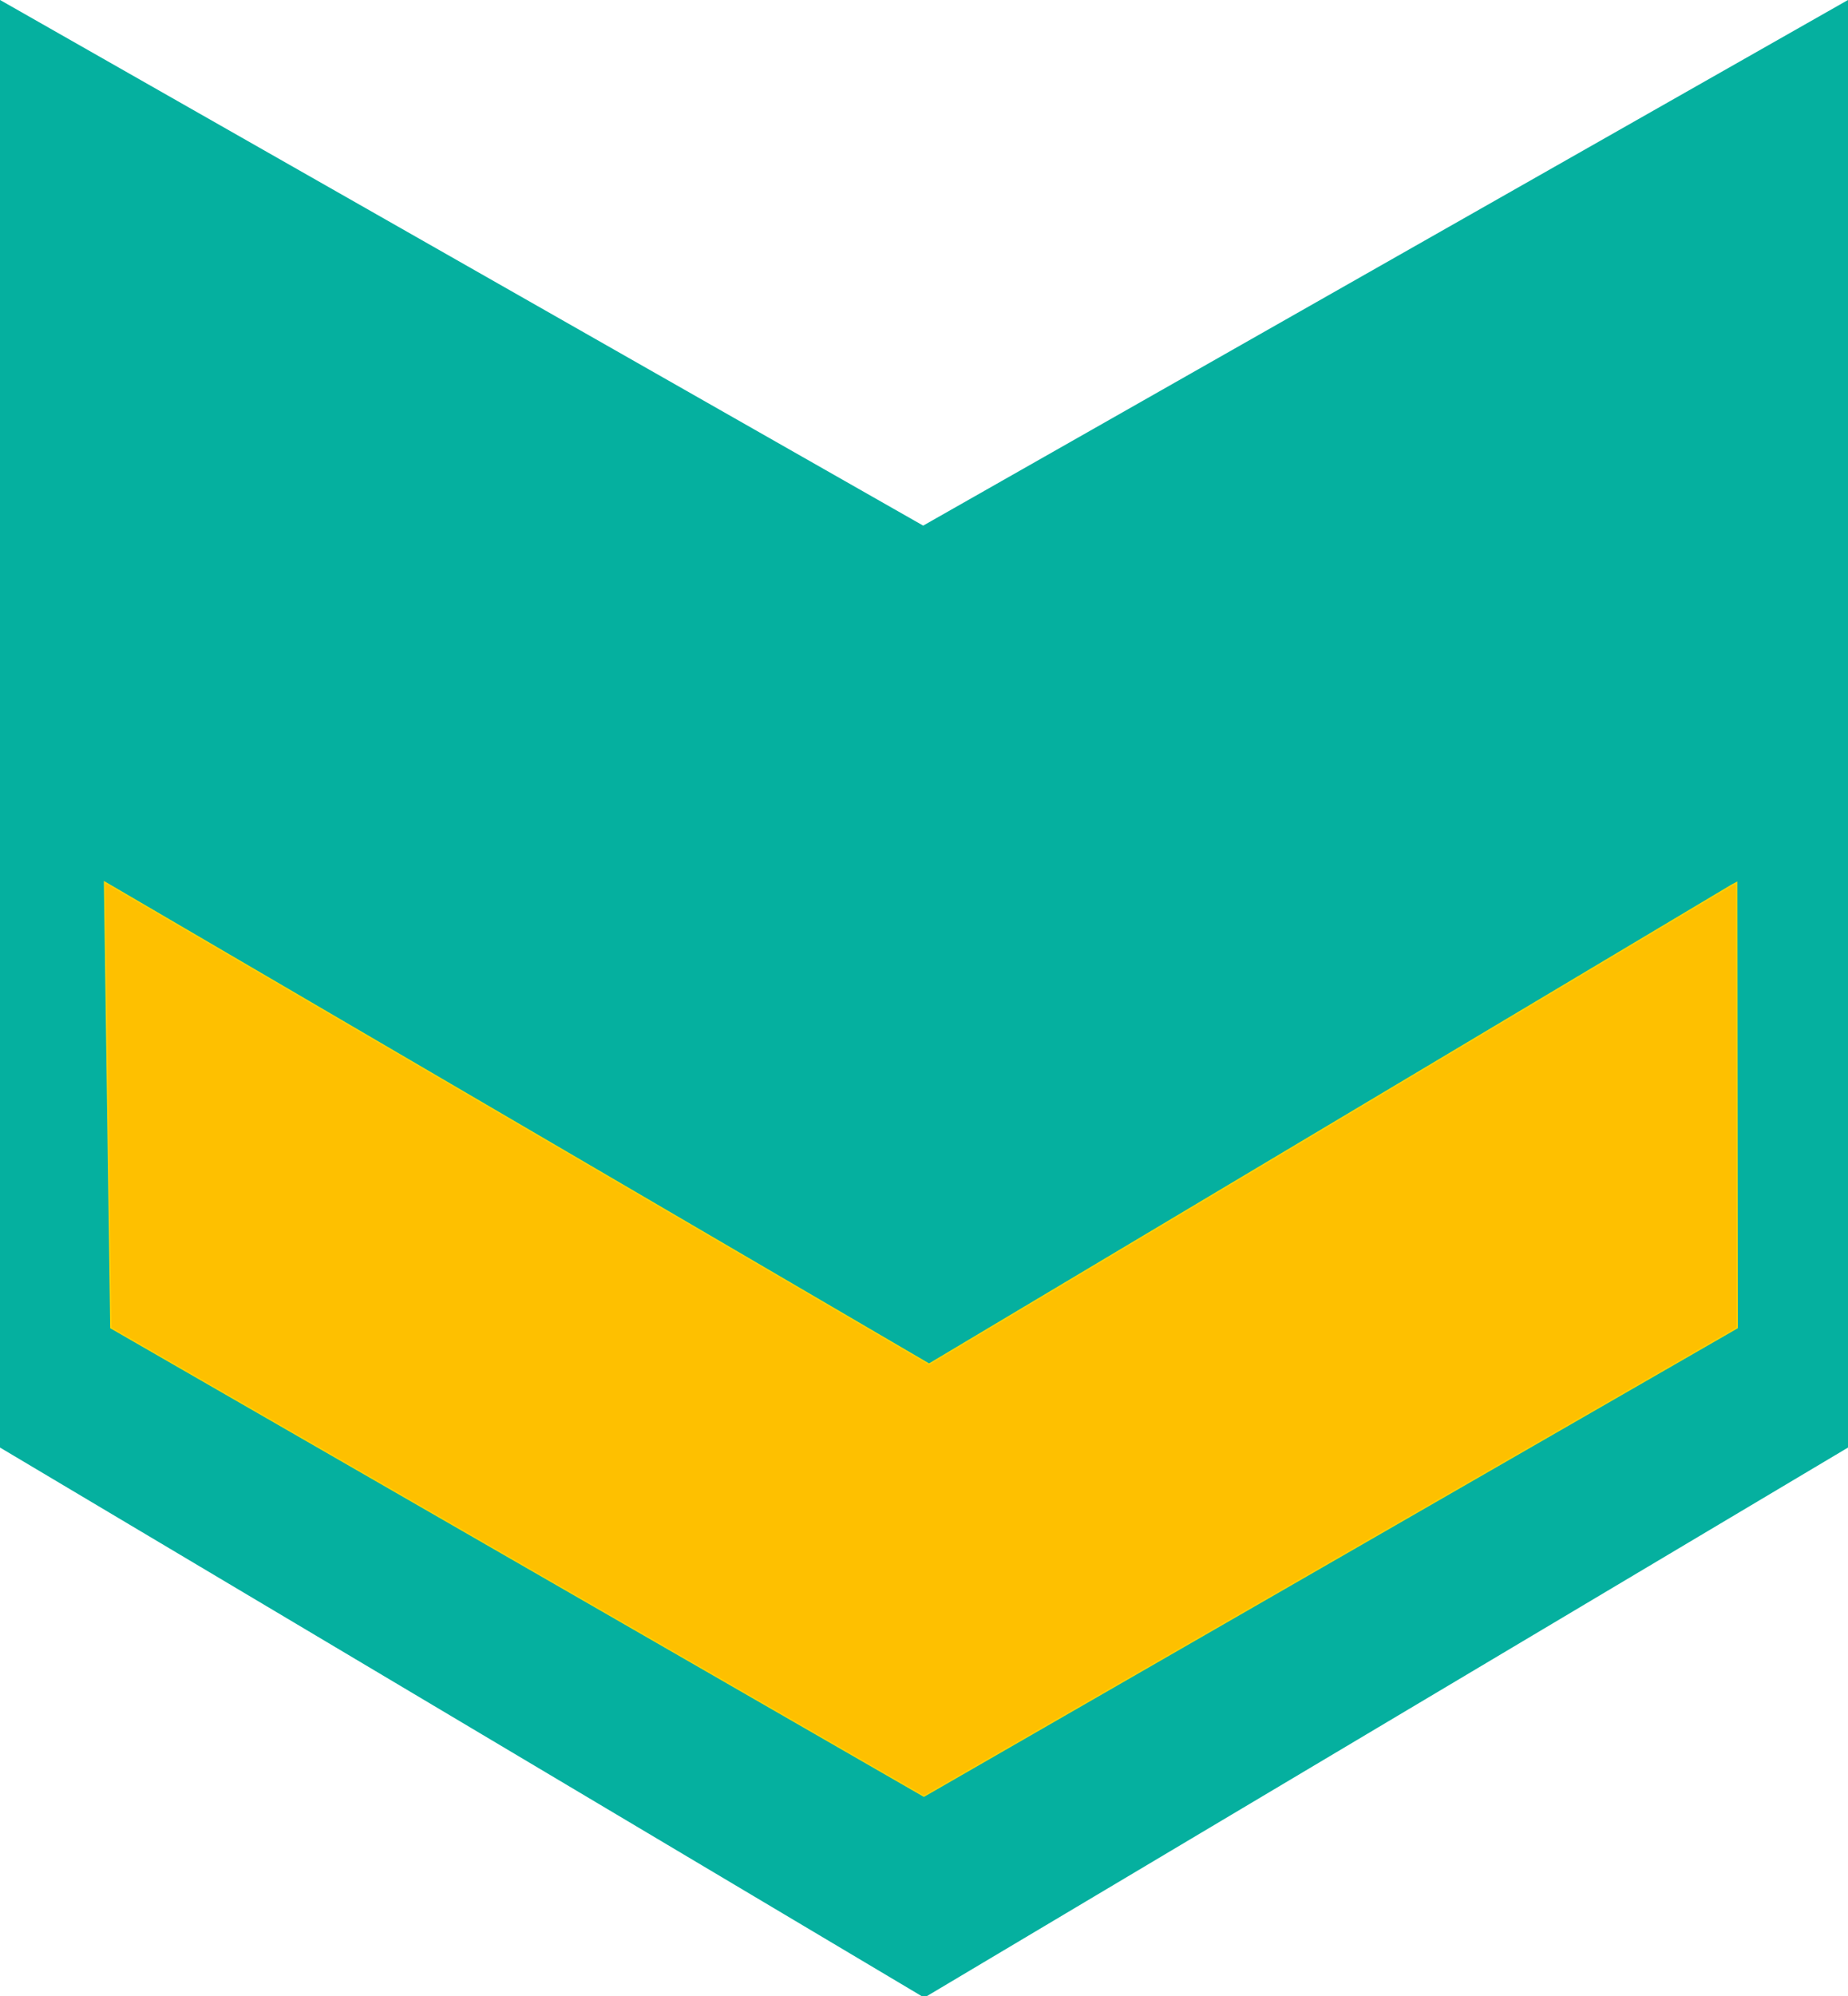 <?xml version="1.0" encoding="utf-8"?>
<svg viewBox="0 0 113 122" xmlns="http://www.w3.org/2000/svg">
  <defs/>
  <g transform="matrix(0.469, 0, 0, 0.469, -0, 3.572)">
    <g id="layer1" transform="translate(5.498,-643.738)">
      <path style="fill-opacity: 1; fill-rule: nonzero; stroke: none; fill: rgb(5, 176, 159);" d="M -5.498 636.116 L -5.498 824.764 L 115.006 896.457 L 235.447 824.764 L 235.447 636.116 L 114.864 704.62 L -5.498 636.116 Z" id="path4371"/>
      <path style="fill-opacity: 1; fill-rule: nonzero; stroke: rgb(255, 211, 5); stroke-width: 0.177; stroke-miterlimit: 4; stroke-opacity: 1; stroke-dasharray: none; fill: rgb(254, 192, 0);" d="M 220.276 751.484 L 115.629 813.9 L 8.134 751.076 L 8.959 809.164 L 114.959 870.195 L 220.99 809.164 L 220.927 751.14 L 220.276 751.484 Z" id="path-1"/>
    </g>
  </g>
</svg>